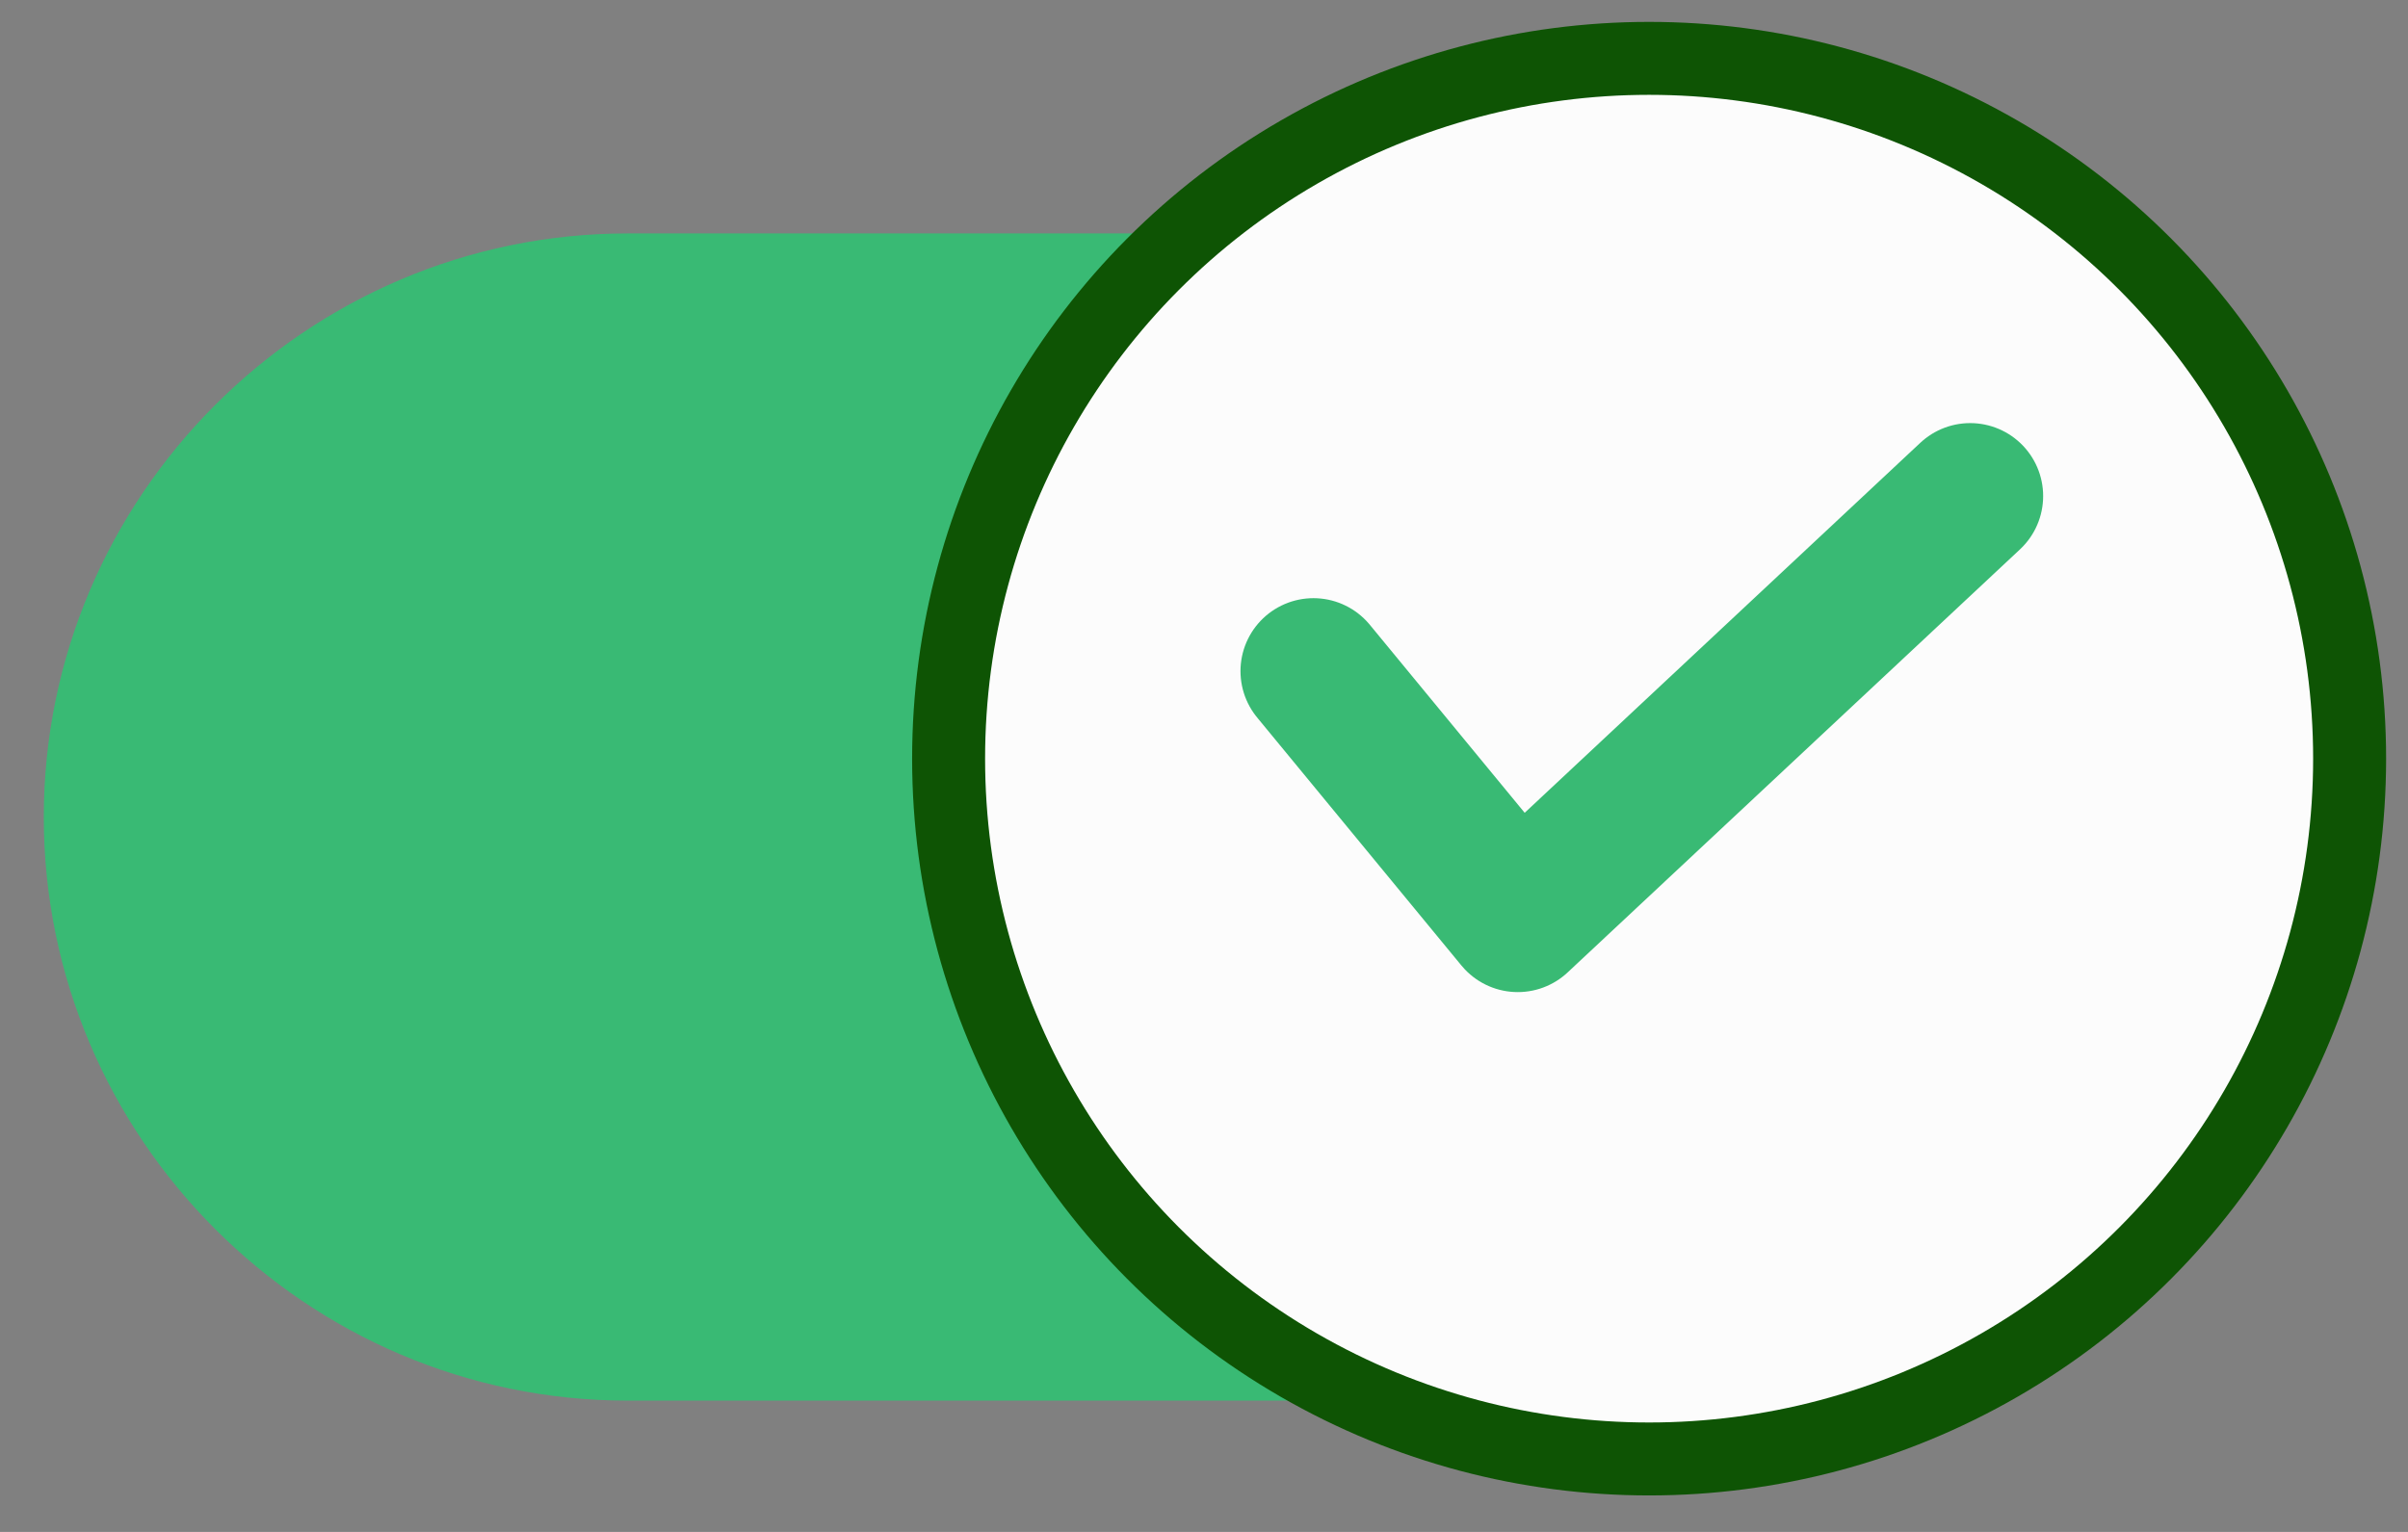 <?xml version="1.0" encoding="utf-8"?>
<!-- Generator: Adobe Illustrator 24.3.0, SVG Export Plug-In . SVG Version: 6.00 Build 0)  -->
<svg version="1.1" id="Capa_1" xmlns="http://www.w3.org/2000/svg" xmlns:xlink="http://www.w3.org/1999/xlink" x="0px" y="0px"
	 viewBox="0 0 16.5 10.5" style="enable-background:new 0 0 16.5 10.5;" xml:space="preserve">
<rect x="0" y="0" width="16.5" height="10.5" fill="#808080" stroke="none"/>
<style type="text/css">
	.st0{display:none;}
	.st1{display:inline;}
	.st2{fill:#EDB2B4;}
	.st3{fill:#B21217;}
	.st4{fill:#FCFCFC;}
	.st5{fill:#FF0000;}
	.st6{fill:#39BA74;}
	.st7{fill:#FCFCFC;stroke:#0E5404;stroke-width:0.5;stroke-miterlimit:10;}
	.st8{fill:none;stroke:#39BA74;stroke-linecap:round;stroke-linejoin:round;stroke-miterlimit:10;}
</style>
<g>
	<g>
		<g class="st0">
			<g class="st1">
				<path class="st2" d="M7.9,1.4h0.4h4.2c1.9,0,3.4,1.5,3.4,3.4v0.8c0,1.9-1.5,3.4-3.4,3.4H8.3H7.9V1.4z"/>
			</g>
		</g>
		<g class="st0">
			<g class="st1">
				<path class="st3" d="M5.3,10c-2.7,0-4.9-2.1-4.9-4.8s2.2-4.8,4.9-4.8s4.8,2.2,4.8,4.8S7.9,10,5.3,10z M5.3,0.9
					c-2.4,0-4.4,1.9-4.4,4.3s2,4.3,4.4,4.3s4.3-1.9,4.3-4.3S7.6,0.9,5.3,0.9z"/>
			</g>
		</g>
		<g class="st0">
			<g class="st1">
				<circle class="st4" cx="5.3" cy="5.2" r="4.6"/>
			</g>
		</g>
	</g>
	<g class="st0">
		<g class="st1">
			<path class="st5" d="M6.6,6.3C6.6,6.3,6.5,6.3,6.6,6.3L3.8,4.1c-0.1,0-0.1-0.1,0-0.2c0-0.1,0.1-0.1,0.2,0l2.7,2.2
				C6.7,6.2,6.7,6.3,6.6,6.3L6.6,6.3z"/>
		</g>
		<g class="st1">
			<path class="st5" d="M3.9,6.3L3.9,6.3c-0.1-0.1-0.1-0.1,0-0.2l2.6-2.2c0.1,0,0.1,0,0.2,0c0,0.1,0,0.1,0,0.2L3.9,6.3
				C4,6.3,4,6.3,3.9,6.3z"/>
		</g>
	</g>
</g>
<g>
	<path class="st6" d="M4.3,9.6h4.7c2.2,0,4-1.8,4-4v0c0-2.2-1.8-4-4-4H4.3c-2.2,0-4,1.8-4,4v0C0.3,7.8,2.1,9.6,4.3,9.6z"/>
	<circle class="st7" cx="11.3" cy="5.2" r="4.8"/>
	<g>
		<polyline class="st8" points="13.5,3.4 10.4,6.3 9,4.6 		"/>
	</g>
</g>
</svg>
